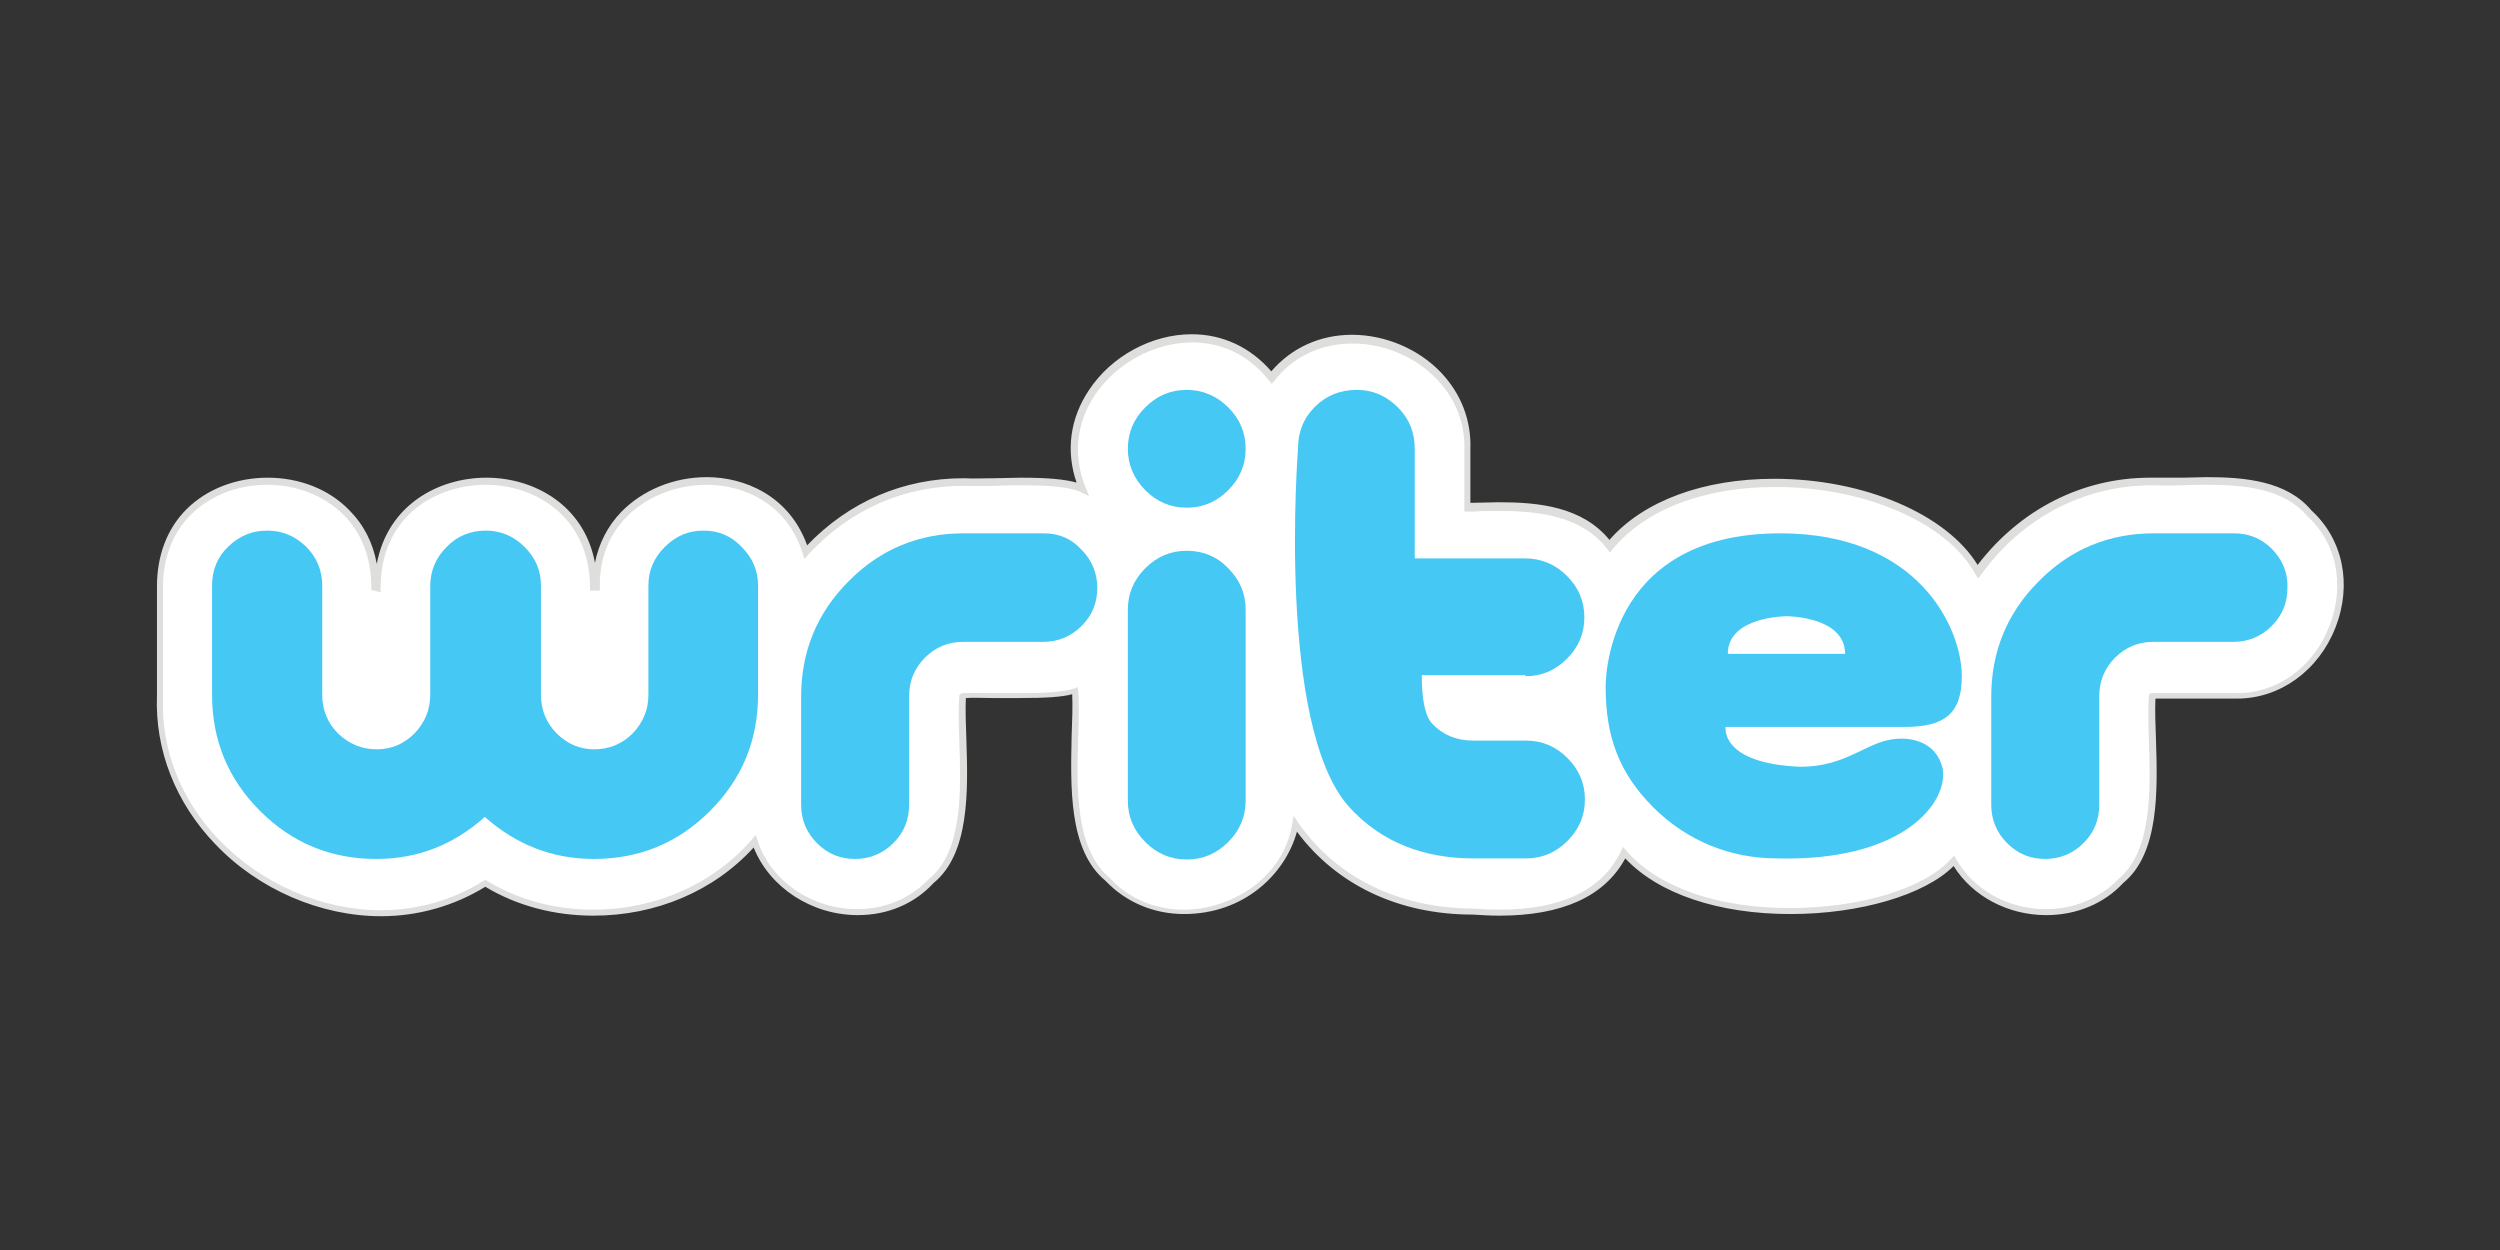 <?xml version="1.0" encoding="UTF-8"?>
<!-- Generated by Pixelmator Pro 3.5.3 -->
<svg width="1280" height="640" viewBox="0 0 1280 640" xmlns="http://www.w3.org/2000/svg">
    <rect x="0" y="0" width="1280" height="640" fill="#333333" stroke="none"/>
    <g id="Group-copy">
        <g id="Group">
            <g id="g1">
                <g id="g2">
                    <path id="Path" fill="#ffffff" stroke="none" d="M 610.128 172.807 C 624.929 172.807 639.729 178.671 650.9 192.914 C 661.791 179.23 676.871 173.365 692.231 173.365 C 722.112 173.365 752.551 196.265 751.155 230.055 L 751.155 259.099 C 756.461 259.099 761.767 258.819 767.352 258.819 C 788.296 258.819 810.917 261.333 824.042 278.926 C 842.473 256.585 875.147 246.532 908.658 246.532 C 952.502 246.532 997.184 263.567 1012.822 292.051 C 1033.767 263.288 1065.882 245.973 1101.348 245.973 C 1101.907 245.973 1102.186 245.973 1102.745 245.973 C 1104.141 245.973 1105.816 245.973 1107.492 245.973 C 1114.473 245.973 1122.293 245.694 1130.112 245.694 C 1149.94 245.694 1170.605 247.649 1182.334 262.17 C 1216.683 294.006 1191.55 355.723 1145.471 355.723 C 1144.913 355.723 1144.075 355.723 1143.517 355.723 C 1143.517 355.723 1142.4 355.723 1140.724 355.723 C 1135.418 355.723 1123.41 355.723 1114.194 355.723 C 1107.492 355.723 1102.186 355.723 1102.186 355.723 C 1102.186 355.723 1101.907 356.002 1101.907 356.002 C 1100.231 382.253 1109.726 431.123 1085.71 450.672 C 1075.656 461.563 1061.414 466.59 1047.451 466.59 C 1028.74 466.59 1010.03 457.374 1000.256 440.339 C 986.293 456.257 951.664 466.031 916.477 466.031 C 883.525 466.031 849.734 457.095 831.582 436.15 C 819.853 461.004 793.044 467.148 767.91 467.148 C 763.163 467.148 758.695 466.869 754.227 466.59 C 716.526 466.59 683.853 451.23 663.467 421.908 C 658.44 449.555 632.189 466.59 606.497 466.59 C 592.255 466.59 578.013 461.284 567.401 450.113 C 542.826 430.006 552.6 380.856 550.645 353.489 C 545.06 355.444 533.89 356.002 522.44 356.002 C 513.783 356.002 505.126 355.723 498.982 355.723 C 496.748 355.723 495.072 355.723 493.397 355.723 C 493.397 355.723 493.117 356.002 493.117 356.002 C 491.442 382.253 500.937 431.123 476.92 450.672 C 466.867 461.563 452.904 466.59 439.22 466.59 C 416.6 466.59 393.98 453.185 386.44 430.286 C 365.774 454.302 334.776 466.869 303.778 466.869 C 284.509 466.869 265.24 461.842 248.205 451.789 C 231.45 462.401 213.018 467.148 194.866 467.148 C 136.501 467.148 79.252 418.836 81.766 355.723 C 81.766 355.723 81.766 299.871 81.766 299.871 C 81.766 263.846 109.133 245.694 136.78 245.694 C 164.427 245.694 192.074 263.846 191.795 299.871 L 193.191 300.15 C 193.191 263.846 221.117 245.694 248.764 245.694 C 276.131 245.694 303.778 263.567 303.778 299.871 L 305.175 299.871 C 304.058 265.522 333.101 245.694 361.585 245.694 C 383.089 245.694 404.592 257.144 412.411 281.998 C 433.914 258.54 461.561 246.253 493.397 246.253 C 493.397 246.253 493.676 246.253 493.676 246.253 C 495.351 246.253 497.027 246.253 499.261 246.253 C 505.684 246.253 514.341 245.973 522.719 245.973 C 535.286 245.973 547.853 246.532 554.276 249.883 C 537.52 208.832 573.824 172.807 610.128 172.807"/>
                </g>
                <g id="g3">
                    <path id="path1" fill="#dededd" stroke="none" d="M 767.631 468.824 C 763.163 468.824 758.695 468.544 753.947 468.265 C 716.247 468.265 684.411 453.185 664.025 425.817 C 658.161 447.321 637.216 467.986 606.218 467.986 C 590.58 467.986 576.337 461.842 566.005 450.951 C 547.015 435.312 548.132 402.639 548.69 376.388 C 548.97 368.848 549.249 361.587 548.97 355.444 C 543.943 356.84 535.565 357.398 522.44 357.398 C 517.692 357.398 513.224 357.398 508.756 357.398 C 503.171 357.398 498.144 357.119 494.514 357.398 C 494.234 363.542 494.514 371.082 494.793 378.902 C 495.631 404.873 496.469 436.988 478.037 452.068 C 468.263 462.68 454.579 468.544 439.22 468.544 C 415.483 468.544 393.98 454.302 385.881 433.916 C 365.495 456.257 335.893 468.824 303.778 468.824 C 283.951 468.824 264.682 463.797 248.485 454.023 C 232.567 463.797 214.136 469.103 195.146 469.103 C 164.148 469.103 132.312 455.419 110.25 432.24 C 89.864 411.017 79.252 383.928 80.369 356.002 L 80.369 300.15 C 80.369 284.232 85.675 270.548 95.45 260.774 C 105.782 250.441 120.862 244.577 137.059 244.577 C 137.059 244.577 137.059 244.577 137.059 244.577 C 153.257 244.577 168.337 250.441 178.669 261.053 C 186.209 268.593 190.957 277.809 192.912 288.7 C 198.497 258.54 224.468 244.577 249.043 244.577 C 249.043 244.577 249.043 244.577 249.043 244.577 C 273.06 244.577 299.031 258.261 304.616 288.142 C 306.571 278.368 311.039 269.431 318.021 262.17 C 328.912 251 344.83 244.298 361.865 244.298 C 380.854 244.298 404.033 253.513 413.249 279.205 C 434.752 256.864 462.399 244.856 493.397 244.856 L 493.676 244.856 C 497.865 245.136 503.171 244.856 509.315 244.856 C 513.503 244.856 518.251 244.577 522.719 244.577 C 536.403 244.577 545.339 245.415 551.204 247.09 C 545.618 230.893 547.853 214.138 557.627 199.616 C 569.076 182.302 589.742 171.131 610.128 171.131 C 610.128 171.131 610.128 171.131 610.128 171.131 C 626.046 171.131 640.288 177.834 650.9 190.121 C 661.233 178.113 675.754 171.411 692.231 171.411 C 692.231 171.411 692.231 171.411 692.231 171.411 C 709.266 171.411 726.3 178.671 737.75 190.68 C 748.083 201.571 753.389 215.255 752.83 230.055 L 752.83 257.423 L 754.506 257.423 C 758.695 257.423 763.163 257.144 767.352 257.144 C 787.738 257.144 810.079 259.378 824.042 276.413 C 841.635 256.306 872.354 245.136 908.379 245.136 C 908.379 245.136 908.379 245.136 908.379 245.136 C 954.457 245.136 996.625 263.288 1012.543 289.259 C 1034.326 260.774 1066.161 244.577 1100.79 244.577 L 1102.186 244.577 C 1106.933 244.577 1111.96 244.577 1117.545 244.577 C 1121.455 244.577 1125.644 244.298 1129.833 244.298 C 1149.381 244.298 1170.884 246.253 1183.451 261.333 C 1199.648 276.133 1204.396 299.312 1195.738 321.374 C 1187.081 343.435 1167.254 357.678 1145.471 357.678 C 1144.913 357.678 1144.075 357.678 1143.517 357.678 C 1143.517 357.678 1142.4 357.678 1140.724 357.678 L 1114.194 357.678 C 1109.447 357.678 1105.537 357.678 1103.582 357.678 C 1103.303 363.822 1103.582 371.082 1103.862 378.902 C 1104.699 404.873 1105.537 436.988 1087.106 452.068 C 1077.332 462.68 1063.089 468.544 1047.73 468.544 C 1028.182 468.544 1010.03 459.05 1000.256 443.411 C 985.455 458.212 952.223 467.986 916.757 467.986 C 879.894 467.986 849.175 457.653 832.14 439.501 C 821.529 459.05 799.746 468.824 767.631 468.824 Z M 662.35 417.719 L 664.584 421.07 C 684.132 449.275 715.968 464.914 753.947 465.193 C 758.695 465.473 763.442 465.752 767.631 465.752 C 799.467 465.752 820.411 455.698 829.906 435.871 L 831.023 433.637 L 832.699 435.592 C 848.896 454.302 879.336 464.914 916.477 464.914 C 952.502 464.914 985.455 454.861 998.859 439.781 L 1000.535 438.105 L 1001.652 440.06 C 1010.588 455.698 1028.182 465.473 1047.451 465.473 C 1061.972 465.473 1075.098 459.887 1084.593 450.113 C 1101.907 435.871 1101.069 404.594 1100.231 379.46 C 1099.952 371.082 1099.673 362.984 1100.231 356.561 L 1100.231 356.002 L 1100.51 355.444 C 1100.51 355.444 1100.79 355.164 1100.79 355.164 L 1101.348 354.885 L 1101.907 354.885 C 1101.907 354.885 1102.186 354.885 1114.194 354.885 L 1140.724 354.885 C 1142.4 354.885 1143.517 354.885 1143.517 354.885 C 1144.354 354.885 1144.913 354.885 1145.471 354.885 C 1166.137 354.885 1184.568 341.481 1192.667 320.536 C 1199.09 304.339 1199.369 280.881 1181.217 264.125 C 1169.488 250.162 1148.823 248.207 1130.112 248.207 C 1125.923 248.207 1122.014 248.207 1118.104 248.487 C 1112.519 248.487 1107.492 248.766 1102.745 248.487 L 1101.627 248.487 C 1067.278 248.487 1035.443 264.963 1014.498 294.006 L 1012.822 296.24 L 1011.426 294.006 C 997.184 267.756 955.015 249.324 908.937 249.324 C 908.937 249.324 908.937 249.324 908.937 249.324 C 872.633 249.324 842.473 260.774 825.717 281.16 L 824.321 282.836 L 822.925 281.16 C 810.079 264.125 787.738 261.612 767.631 261.612 C 763.163 261.612 758.974 261.612 754.785 261.891 L 749.758 261.891 L 749.758 230.893 C 750.317 216.93 745.29 204.084 735.516 194.031 C 724.625 182.581 708.428 175.879 692.51 175.879 C 692.51 175.879 692.51 175.879 692.51 175.879 C 676.313 175.879 662.07 182.581 652.576 194.869 L 651.179 196.544 L 649.783 194.869 C 636.937 178.671 621.298 175.32 610.407 175.32 L 610.407 175.32 C 610.407 175.32 610.407 175.32 610.407 175.32 C 591.138 175.32 571.59 185.932 560.699 202.129 C 550.924 216.651 549.249 233.686 555.951 249.883 L 557.627 254.072 L 553.717 252.117 C 547.015 248.766 533.052 248.487 522.998 248.487 C 518.53 248.487 513.783 248.487 509.594 248.766 C 503.171 248.766 497.586 249.045 493.676 248.766 L 493.397 248.766 C 462.399 248.766 435.031 261.053 413.807 283.953 L 411.852 286.187 L 411.015 283.394 C 402.916 257.423 380.296 248.207 361.865 248.207 C 346.226 248.207 330.587 254.351 320.534 264.963 C 311.318 274.458 306.85 286.745 307.129 300.708 L 307.129 302.384 L 302.103 302.384 L 302.103 300.708 C 301.823 264.684 274.177 248.207 248.764 248.207 C 248.764 248.207 248.764 248.207 248.764 248.207 C 222.793 248.207 194.866 264.684 194.866 300.988 L 194.866 303.222 L 190.119 302.105 L 190.119 300.708 C 190.119 285.908 185.372 273.062 175.877 263.567 C 166.103 253.793 151.86 248.207 136.78 248.207 C 136.78 248.207 136.78 248.207 136.78 248.207 C 121.7 248.207 107.458 253.793 97.684 263.567 C 88.468 272.782 83.441 285.628 83.441 300.708 L 83.441 356.561 C 82.324 383.649 92.657 409.9 112.484 430.286 C 133.988 452.627 164.986 466.031 195.146 466.031 C 213.856 466.031 232.008 460.725 247.647 450.951 L 248.485 450.392 L 249.322 450.951 C 265.24 460.725 284.23 465.752 303.778 465.752 C 335.614 465.752 365.216 452.627 385.043 429.727 L 386.998 427.493 L 387.836 430.286 C 394.538 450.951 415.483 465.473 438.941 465.473 C 453.183 465.473 466.308 459.887 475.524 450.113 C 493.117 435.871 492 404.594 491.163 379.46 C 490.883 371.082 490.604 362.984 491.163 356.561 L 491.163 356.002 L 492.28 354.885 L 492.838 354.885 C 496.469 354.606 502.054 354.885 508.477 354.885 C 512.666 354.885 517.413 354.885 521.881 354.885 C 531.097 354.885 543.664 354.606 549.528 352.651 L 551.762 351.813 L 552.042 354.047 C 552.6 360.75 552.321 368.848 552.042 377.505 C 551.204 402.918 550.366 434.754 568.239 449.555 C 578.013 460.167 591.417 465.752 606.218 465.752 C 629.118 465.752 656.485 450.672 661.512 422.466 L 662.35 417.719 Z"/>
                </g>
            </g>
        </g>
        <g id="g4">
            <g id="g5">
                <path id="path2" fill="#46c8f5" stroke="none" d="M 360.189 271.665 C 352.37 271.665 345.947 274.458 340.362 280.043 C 334.776 285.628 331.984 292.051 331.984 299.871 L 331.984 355.723 C 331.984 363.542 329.191 369.965 323.885 375.55 C 318.579 380.856 311.877 383.649 304.337 383.649 C 296.797 383.649 290.374 380.856 285.068 375.55 C 279.762 370.244 276.969 363.542 276.969 355.723 L 276.969 299.871 C 276.969 292.051 274.177 285.628 268.591 280.043 C 263.006 274.458 256.304 271.665 248.764 271.665 C 240.945 271.665 233.963 274.458 228.657 280.043 C 223.072 285.628 220.279 292.331 220.279 300.15 L 220.279 355.723 C 220.279 363.542 217.487 369.965 212.181 375.55 C 206.875 380.856 200.452 383.649 192.912 383.649 C 185.092 383.649 178.669 380.856 173.084 375.55 C 167.778 370.244 164.986 363.542 164.986 355.723 L 164.986 299.871 C 164.986 292.051 162.193 285.349 156.608 279.764 C 151.022 274.458 144.599 271.665 136.78 271.665 C 128.961 271.665 122.538 274.458 116.953 279.764 C 111.367 285.07 108.575 291.772 108.575 299.871 L 108.575 355.723 C 108.575 378.902 116.673 398.729 133.15 415.206 C 149.626 431.682 169.454 439.781 192.632 439.781 C 213.856 439.781 232.287 432.52 248.205 418.277 C 264.403 432.52 282.834 439.781 304.058 439.781 C 327.236 439.781 347.064 431.682 363.54 415.206 C 380.017 398.729 388.115 378.902 388.115 355.723 L 388.115 299.871 C 388.115 292.051 385.323 285.628 379.737 280.043 C 374.431 274.458 368.008 271.665 360.189 271.665 Z"/>
            </g>
            <g id="g6">
                <path id="path3" fill="#46c8f5" stroke="none" d="M 607.614 281.998 C 599.237 281.998 592.255 285.07 586.391 290.934 C 580.526 296.799 577.454 303.78 577.454 312.158 L 577.454 409.9 C 577.454 418.277 580.526 425.259 586.391 431.123 C 592.255 436.988 599.237 440.06 607.614 440.06 C 615.992 440.06 622.974 436.988 628.838 431.123 C 634.703 425.259 637.775 418.277 637.775 409.9 L 637.775 312.158 C 637.775 303.78 634.703 296.799 628.838 290.934 C 622.974 284.791 615.713 281.998 607.614 281.998 Z"/>
            </g>
            <g id="g7">
                <path id="path4" fill="#46c8f5" stroke="none" d="M 607.614 199.616 C 599.237 199.616 592.255 202.688 586.391 208.552 C 580.526 214.417 577.454 221.398 577.454 229.776 C 577.454 237.875 580.526 245.136 586.391 251 C 592.255 256.864 599.237 259.936 607.614 259.936 C 615.992 259.936 622.974 256.864 628.838 251 C 634.703 245.136 637.775 238.154 637.775 229.776 C 637.775 221.398 634.703 214.417 628.838 208.552 C 622.974 202.688 615.713 199.616 607.614 199.616 Z"/>
            </g>
            <g id="g8">
                <path id="path5" fill="#46c8f5" stroke="none" d="M 781.036 346.228 C 789.413 346.228 796.395 343.156 802.26 337.292 C 808.124 331.427 811.196 324.446 811.196 316.068 C 811.196 307.69 808.124 300.708 802.26 294.844 C 796.395 288.979 789.134 285.908 781.036 285.908 L 724.346 285.908 L 724.346 229.776 C 724.346 221.398 721.553 214.417 715.689 208.552 C 709.824 202.688 702.843 199.616 694.744 199.616 C 686.366 199.616 679.105 202.409 673.241 208.273 C 667.376 214.138 664.584 221.119 664.584 229.776 C 664.584 229.776 653.413 371.92 690.834 413.251 C 707.59 431.682 729.652 439.501 754.227 439.501 L 781.315 439.501 C 789.693 439.501 796.674 436.429 802.539 430.565 C 808.403 424.7 811.475 417.719 811.475 409.341 C 811.475 400.963 808.403 393.982 802.539 388.117 C 796.674 382.253 789.693 379.181 781.315 379.181 L 754.227 379.181 C 745.849 379.181 738.867 376.388 733.282 370.524 C 727.417 364.659 727.976 345.67 727.976 345.67 L 781.036 345.67 Z"/>
            </g>
            <g id="g9">
                <path id="path6" fill="#46c8f5" stroke="none" d="M 1163.344 281.16 C 1157.759 275.575 1151.336 273.062 1143.796 273.062 L 1102.745 273.062 C 1079.845 273.062 1060.017 281.16 1043.82 297.637 C 1027.623 313.834 1019.525 333.661 1019.525 356.561 L 1019.525 412.134 C 1019.525 419.674 1022.317 426.376 1027.623 431.682 C 1033.208 437.267 1039.631 439.781 1047.172 439.781 C 1054.712 439.781 1061.414 436.988 1066.72 431.682 C 1072.305 426.097 1074.818 419.674 1074.818 411.854 L 1074.818 356.281 C 1074.818 348.741 1077.611 342.039 1082.917 336.733 C 1088.223 331.427 1094.646 328.635 1102.465 328.635 L 1143.517 328.635 C 1151.057 328.635 1157.759 325.842 1163.065 320.536 C 1168.65 314.951 1171.163 308.528 1171.163 300.988 C 1171.443 293.168 1168.65 286.745 1163.344 281.16 Z"/>
            </g>
            <g id="g10">
                <path id="path7" fill="#46c8f5" stroke="none" d="M 534.448 273.062 L 493.397 273.062 C 470.497 273.062 450.67 281.16 434.473 297.637 C 418.275 313.834 410.177 333.661 410.177 356.561 L 410.177 412.134 C 410.177 419.674 412.969 426.376 418.275 431.682 C 423.861 437.267 430.284 439.781 437.824 439.781 C 445.364 439.781 452.066 436.988 457.372 431.682 C 462.957 426.097 465.471 419.674 465.471 411.854 L 465.471 356.281 C 465.471 348.741 468.263 342.039 473.569 336.733 C 478.875 331.427 485.298 328.635 493.117 328.635 L 534.169 328.635 C 541.709 328.635 548.411 325.842 553.717 320.536 C 559.302 314.951 561.816 308.528 561.816 300.988 C 561.816 293.448 559.023 286.745 553.717 281.439 C 548.69 275.854 542.267 273.062 534.448 273.062 Z"/>
            </g>
            <g id="g11">
                <path id="path8" fill="#46c8f5" stroke="none" d="M 911.451 273.062 C 820.411 273.062 822.087 351.813 822.087 351.813 C 822.087 376.667 828.789 395.657 846.383 413.251 C 863.976 430.844 886.317 439.501 909.775 439.501 C 974.843 441.177 997.463 410.737 994.67 393.702 C 991.599 379.46 977.635 376.947 968.42 378.622 C 955.015 380.577 944.683 392.585 921.783 392.585 C 880.453 390.91 883.525 372.199 883.525 372.199 L 975.122 372.199 C 995.508 372.199 1004.445 365.497 1004.445 346.228 C 1004.445 321.932 982.662 273.062 911.451 273.062 Z M 884.642 334.778 C 884.642 315.509 914.802 315.509 914.802 315.509 C 914.802 315.509 944.683 315.509 944.683 334.778 L 884.642 334.778 Z"/>
            </g>
        </g>
    </g>
</svg>
